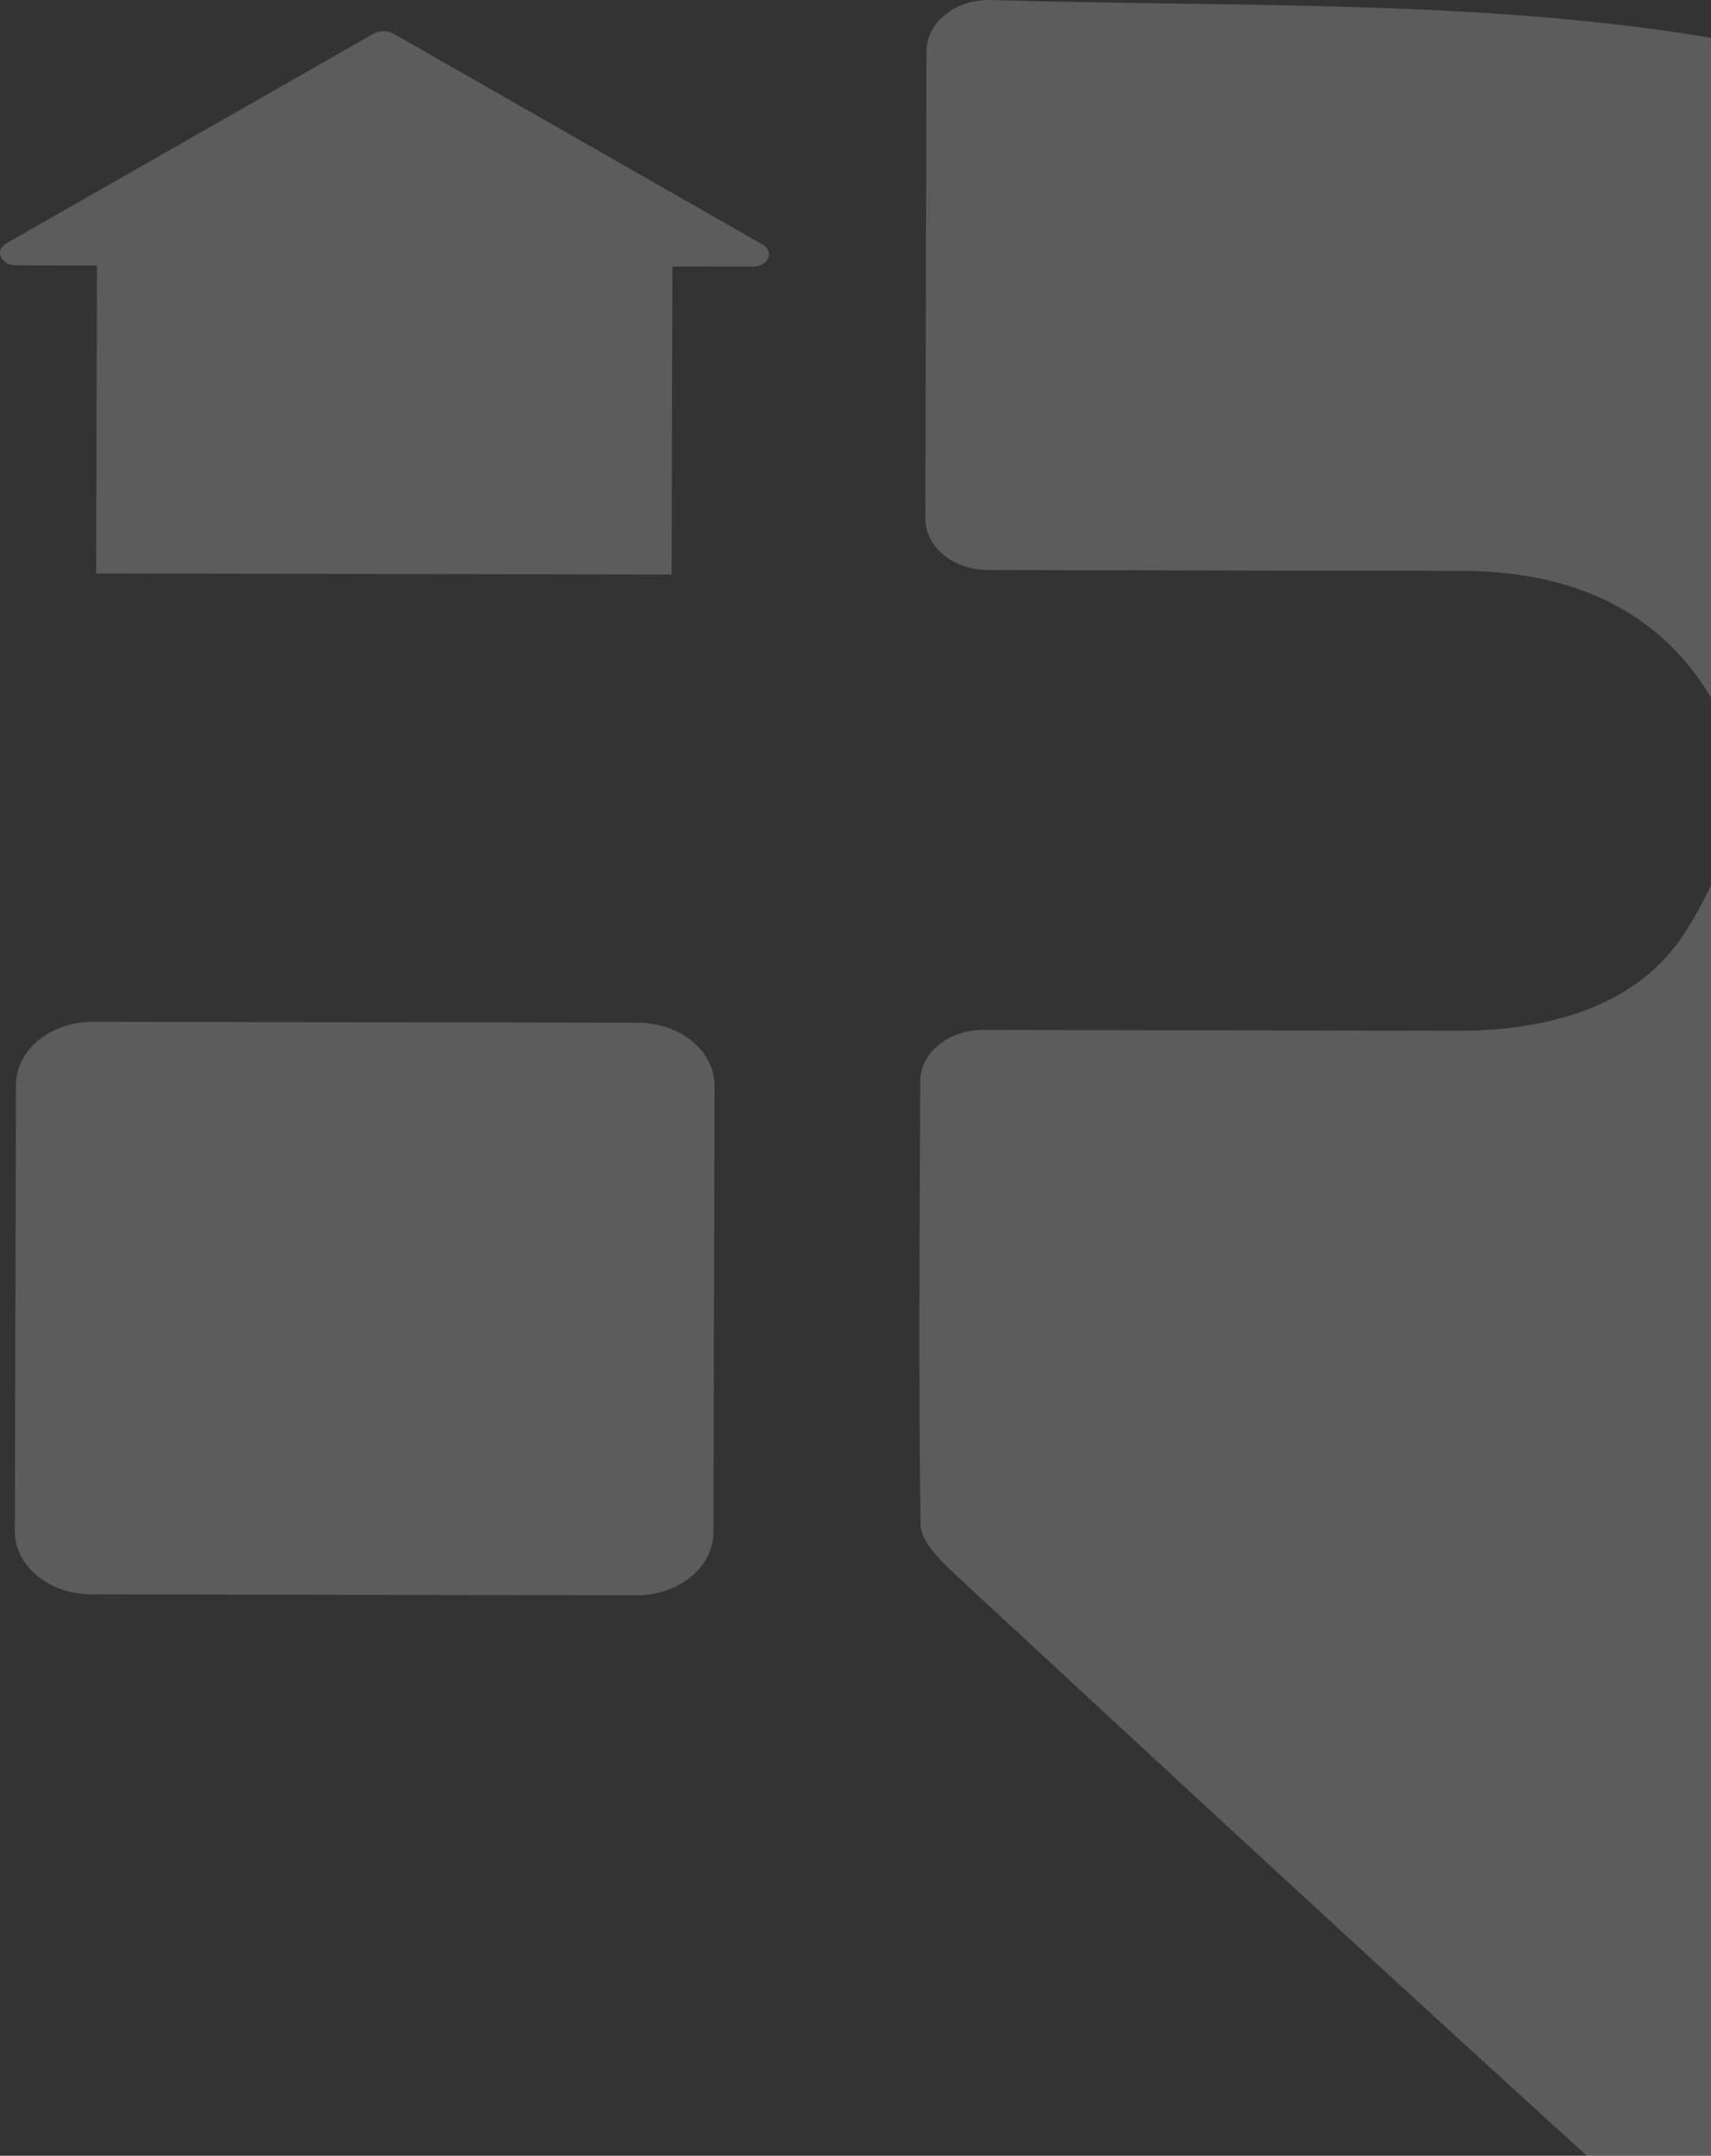 <svg width="185" height="233" viewBox="0 0 185 233" fill="none" xmlns="http://www.w3.org/2000/svg">
<rect x="0" y="0" width="185" height="233" fill="#333333" stroke="none"/>
<path d="M99.499 116.85C99.512 113.786 102.548 111.319 106.287 111.319C123.665 111.35 140.541 111.371 157.417 111.412C168.019 111.432 177.342 108.471 182.235 100.71C187.932 91.684 190.416 81.886 182.95 72.388C177.128 64.986 168.534 61.696 157.894 61.696C141.833 61.696 125.761 61.645 109.7 61.614C108.747 61.614 107.781 61.614 106.802 61.603C103.063 61.593 100.052 59.116 100.052 56.052L100.177 5.524C100.19 2.399 103.351 -0.109 107.153 0.004C133.264 0.785 159.437 -0.099 184.393 3.982C232.361 11.816 264.381 49.493 261.157 89.535C258.333 124.622 234.908 147.753 197.003 162.166C196.978 162.176 196.953 162.186 196.915 162.197C192.612 163.821 191.533 168.416 194.883 171.171C219.952 191.794 244.833 212.251 270.717 233.542C274.971 237.037 271.947 243.01 265.924 243L245.222 242.959C226.338 242.928 207.442 243.103 188.571 242.681C184.933 242.599 180.366 240.954 177.931 238.754C152.95 216.168 128.308 193.346 103.653 170.513C101.858 168.858 99.562 166.71 99.537 164.777C99.311 149.058 99.437 133.329 99.499 116.85Z" fill="white" fill-opacity="0.2"/>
<path d="M9.897 172.322L68.806 172.425C73.398 172.436 77.124 169.393 77.137 165.63L77.263 117.364C77.275 113.601 73.561 110.548 68.969 110.538L10.06 110.435C5.468 110.425 1.741 113.468 1.729 117.23L1.603 165.496C1.591 169.269 5.305 172.322 9.897 172.322Z" fill="white" fill-opacity="0.2"/>
<path d="M82.45 26.433L42.55 3.641C41.91 3.282 41.032 3.282 40.392 3.641L0.705 26.289C-0.65 27.06 0.078 28.674 1.784 28.684L10.479 28.695L10.392 61.982L72.613 62.095L72.701 28.808L81.371 28.818C83.064 28.828 83.805 27.204 82.45 26.433Z" fill="white" fill-opacity="0.2"/>
</svg>
